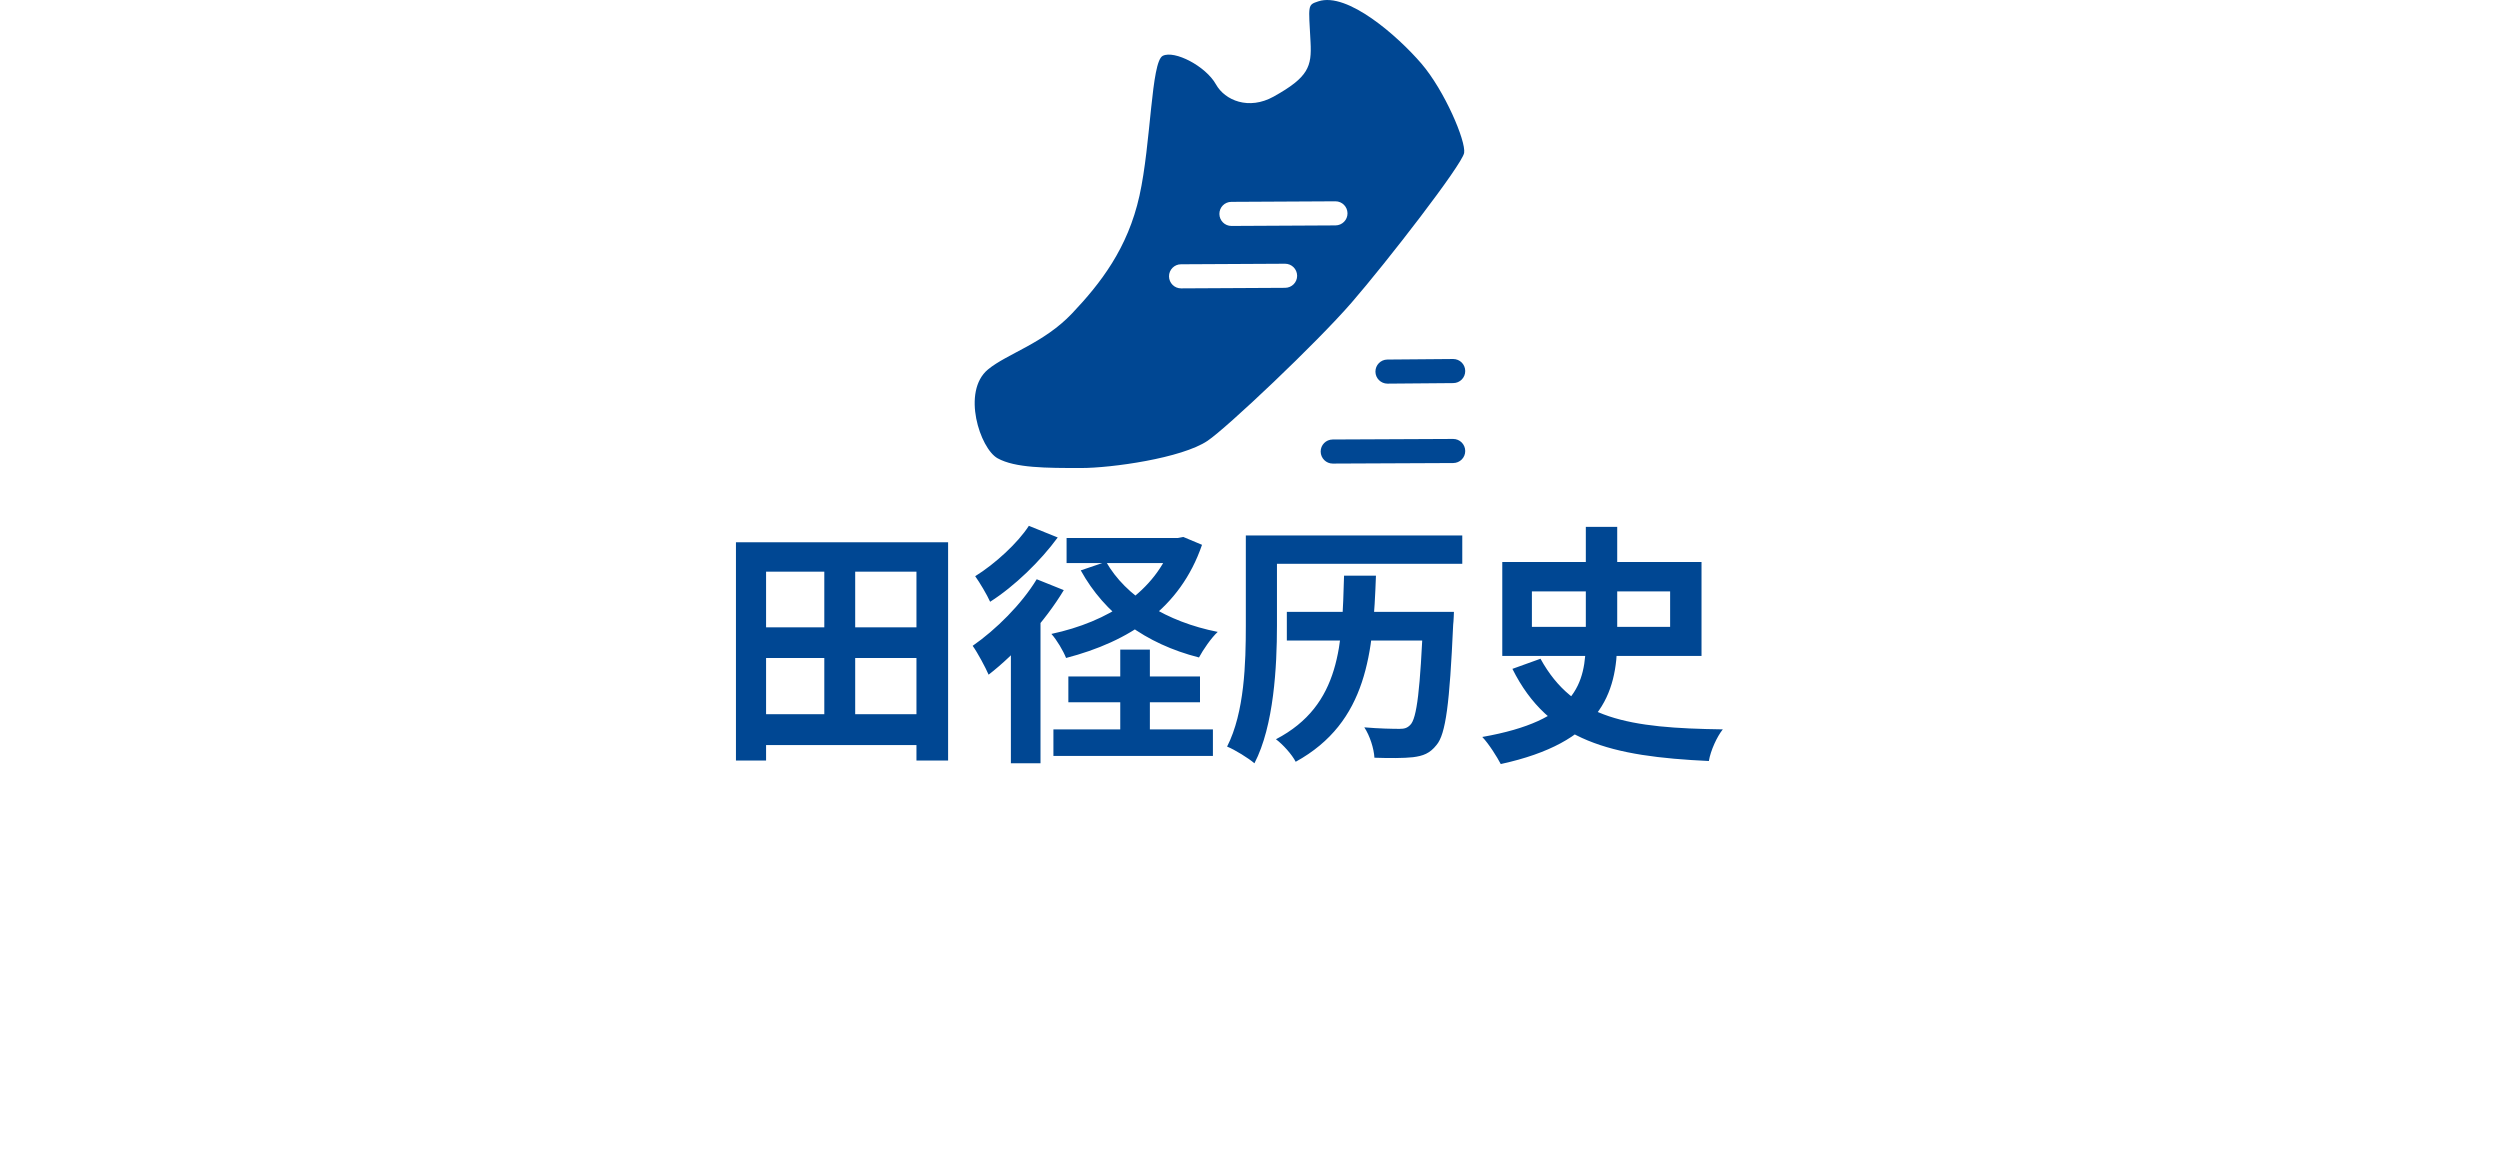 <svg width="395" height="182" viewBox="0 0 395 182" fill="none" xmlns="http://www.w3.org/2000/svg">
<g filter="url(#filter0_d_753_1256)">
<rect x="25" y="57" width="335" height="90" rx="45" fill="white"/>
</g>
<path d="M119 112.84H146.92V117.72H119V112.84ZM119 99.12H147.12V103.96H119V99.12ZM116.28 85.68H149.8V120.16H144.8V90.32H121.04V120.16H116.28V85.68ZM130.24 87.88H135.12V115.36H130.24V87.88ZM168.52 85H186.48V88.96H168.52V85ZM185.28 85H186.12L186.96 84.84L189.92 86.08C186.44 96.2 178.4 101.36 168.44 103.96C168 102.84 166.96 101.08 166.12 100.16C175.08 98.24 182.6 93.52 185.28 85.68V85ZM174.76 88.76C177.88 94.24 184.32 98.24 192.4 99.84C191.36 100.8 190.08 102.68 189.44 103.88C180.96 101.72 174.56 97 170.76 90.12L174.76 88.76ZM166.44 115.24H191.64V119.44H166.44V115.24ZM177 102.64H181.68V117.24H177V102.64ZM168.8 106.88H189.6V110.96H168.8V106.88ZM163.8 91.52L168.08 93.24C165.12 98.16 160.4 103.36 156.2 106.6C155.76 105.56 154.44 103.08 153.68 102.04C157.36 99.48 161.4 95.48 163.8 91.52ZM162.56 83.08L167.12 84.92C164.4 88.64 160.28 92.64 156.44 95.08C155.96 94 154.8 92.04 154.08 91.04C157.24 89.08 160.84 85.76 162.56 83.08ZM159.72 100.8L164.16 96.36L164.4 96.48V120.6H159.72V100.8ZM200 84.6H231.04V89.08H200V84.6ZM196.84 84.6H201.76V98.84C201.76 105.28 201.28 114.68 198.2 120.6C197.28 119.8 195.08 118.44 193.88 117.96C196.64 112.56 196.84 104.72 196.84 98.84V84.6ZM203.32 96.68H226.92V101.2H203.32V96.68ZM224.88 96.68H229.72C229.72 96.68 229.68 98.12 229.6 98.72C229.04 111.12 228.44 116 226.96 117.72C225.92 119.04 224.84 119.44 223.24 119.64C221.84 119.8 219.52 119.8 217.16 119.72C217.08 118.28 216.44 116.24 215.56 114.92C217.84 115.12 220.12 115.16 221.12 115.16C221.88 115.16 222.32 115.04 222.8 114.56C223.88 113.56 224.4 108.84 224.88 97.48V96.68ZM212.36 90.96H217.4C216.96 102.96 216.12 114.08 204.72 120.36C204.12 119.2 202.72 117.64 201.6 116.8C211.96 111.4 212.04 101.6 212.36 90.96ZM250.56 83.24H255.52V101.08C255.52 109.76 252.72 117.32 237.12 120.72C236.56 119.64 235.24 117.52 234.2 116.44C248.96 113.84 250.56 108.12 250.56 101.04V83.24ZM242.04 93.44V99.04H263.88V93.44H242.04ZM237.36 88.8H268.84V103.64H237.36V88.8ZM243.4 104.08C248.64 113.64 257.4 115.04 272.2 115.24C271.28 116.4 270.28 118.56 270 120.24C254.64 119.52 244.68 117.16 238.96 105.68L243.4 104.08Z" fill="#004793"/>
<path d="M224.577 10.041C220.882 5.742 212.898 -1.318 208.295 0.214C206.548 0.793 206.755 0.724 207.067 6.667C207.266 10.508 206.755 12.195 201.227 15.267C197.317 17.438 193.545 15.881 192.118 13.329C190.5 10.439 185.56 7.896 183.717 8.821C181.875 9.747 181.875 22.646 180.032 30.942C178.189 39.239 173.89 44.767 169.391 49.516C164.893 54.266 159.131 55.875 156.112 58.366C151.89 61.861 154.849 70.867 157.617 72.407C160.385 73.947 165.299 73.947 170.827 73.947C175.594 73.947 186.719 72.398 190.794 69.647C193.874 67.571 207.992 54.222 213.529 47.838C219.066 41.453 231.022 26.02 231.333 24.16C231.636 22.3 228.262 14.341 224.577 10.041ZM203.053 45.476L186.615 45.563H186.607C185.56 45.563 184.712 44.715 184.704 43.668C184.695 42.621 185.543 41.756 186.598 41.756L203.035 41.67H203.044C204.091 41.67 204.938 42.517 204.947 43.564C204.956 44.611 204.108 45.468 203.053 45.476ZM211.012 35.614L194.574 35.7H194.566C193.519 35.7 192.671 34.853 192.663 33.806C192.654 32.75 193.502 31.894 194.557 31.894L210.994 31.807H211.003C212.05 31.807 212.898 32.655 212.906 33.702C212.915 34.749 212.067 35.605 211.012 35.614ZM229.603 69.353H229.594L210.562 69.44C209.506 69.448 208.658 70.296 208.667 71.352C208.676 72.398 209.524 73.246 210.57 73.246H210.579L229.611 73.16C230.667 73.151 231.515 72.303 231.506 71.248C231.497 70.201 230.65 69.353 229.603 69.353ZM219.221 60.616H219.239L229.62 60.529C230.676 60.52 231.515 59.664 231.506 58.608C231.497 57.562 230.65 56.723 229.603 56.723H229.586L219.204 56.809C218.149 56.818 217.31 57.674 217.318 58.73C217.327 59.768 218.175 60.616 219.221 60.616Z" fill="#004793"/>
<defs>
<filter id="filter0_d_753_1256" x="0" y="32" width="395" height="150" filterUnits="userSpaceOnUse" color-interpolation-filters="sRGB">
<feFlood flood-opacity="0" result="BackgroundImageFix"/>
<feColorMatrix in="SourceAlpha" type="matrix" values="0 0 0 0 0 0 0 0 0 0 0 0 0 0 0 0 0 0 127 0" result="hardAlpha"/>
<feOffset dx="5" dy="5"/>
<feGaussianBlur stdDeviation="15"/>
<feComposite in2="hardAlpha" operator="out"/>
<feColorMatrix type="matrix" values="0 0 0 0 0 0 0 0 0 0 0 0 0 0 0 0 0 0 0.25 0"/>
<feBlend mode="normal" in2="BackgroundImageFix" result="effect1_dropShadow_753_1256"/>
<feBlend mode="normal" in="SourceGraphic" in2="effect1_dropShadow_753_1256" result="shape"/>
</filter>
</defs>
</svg>
